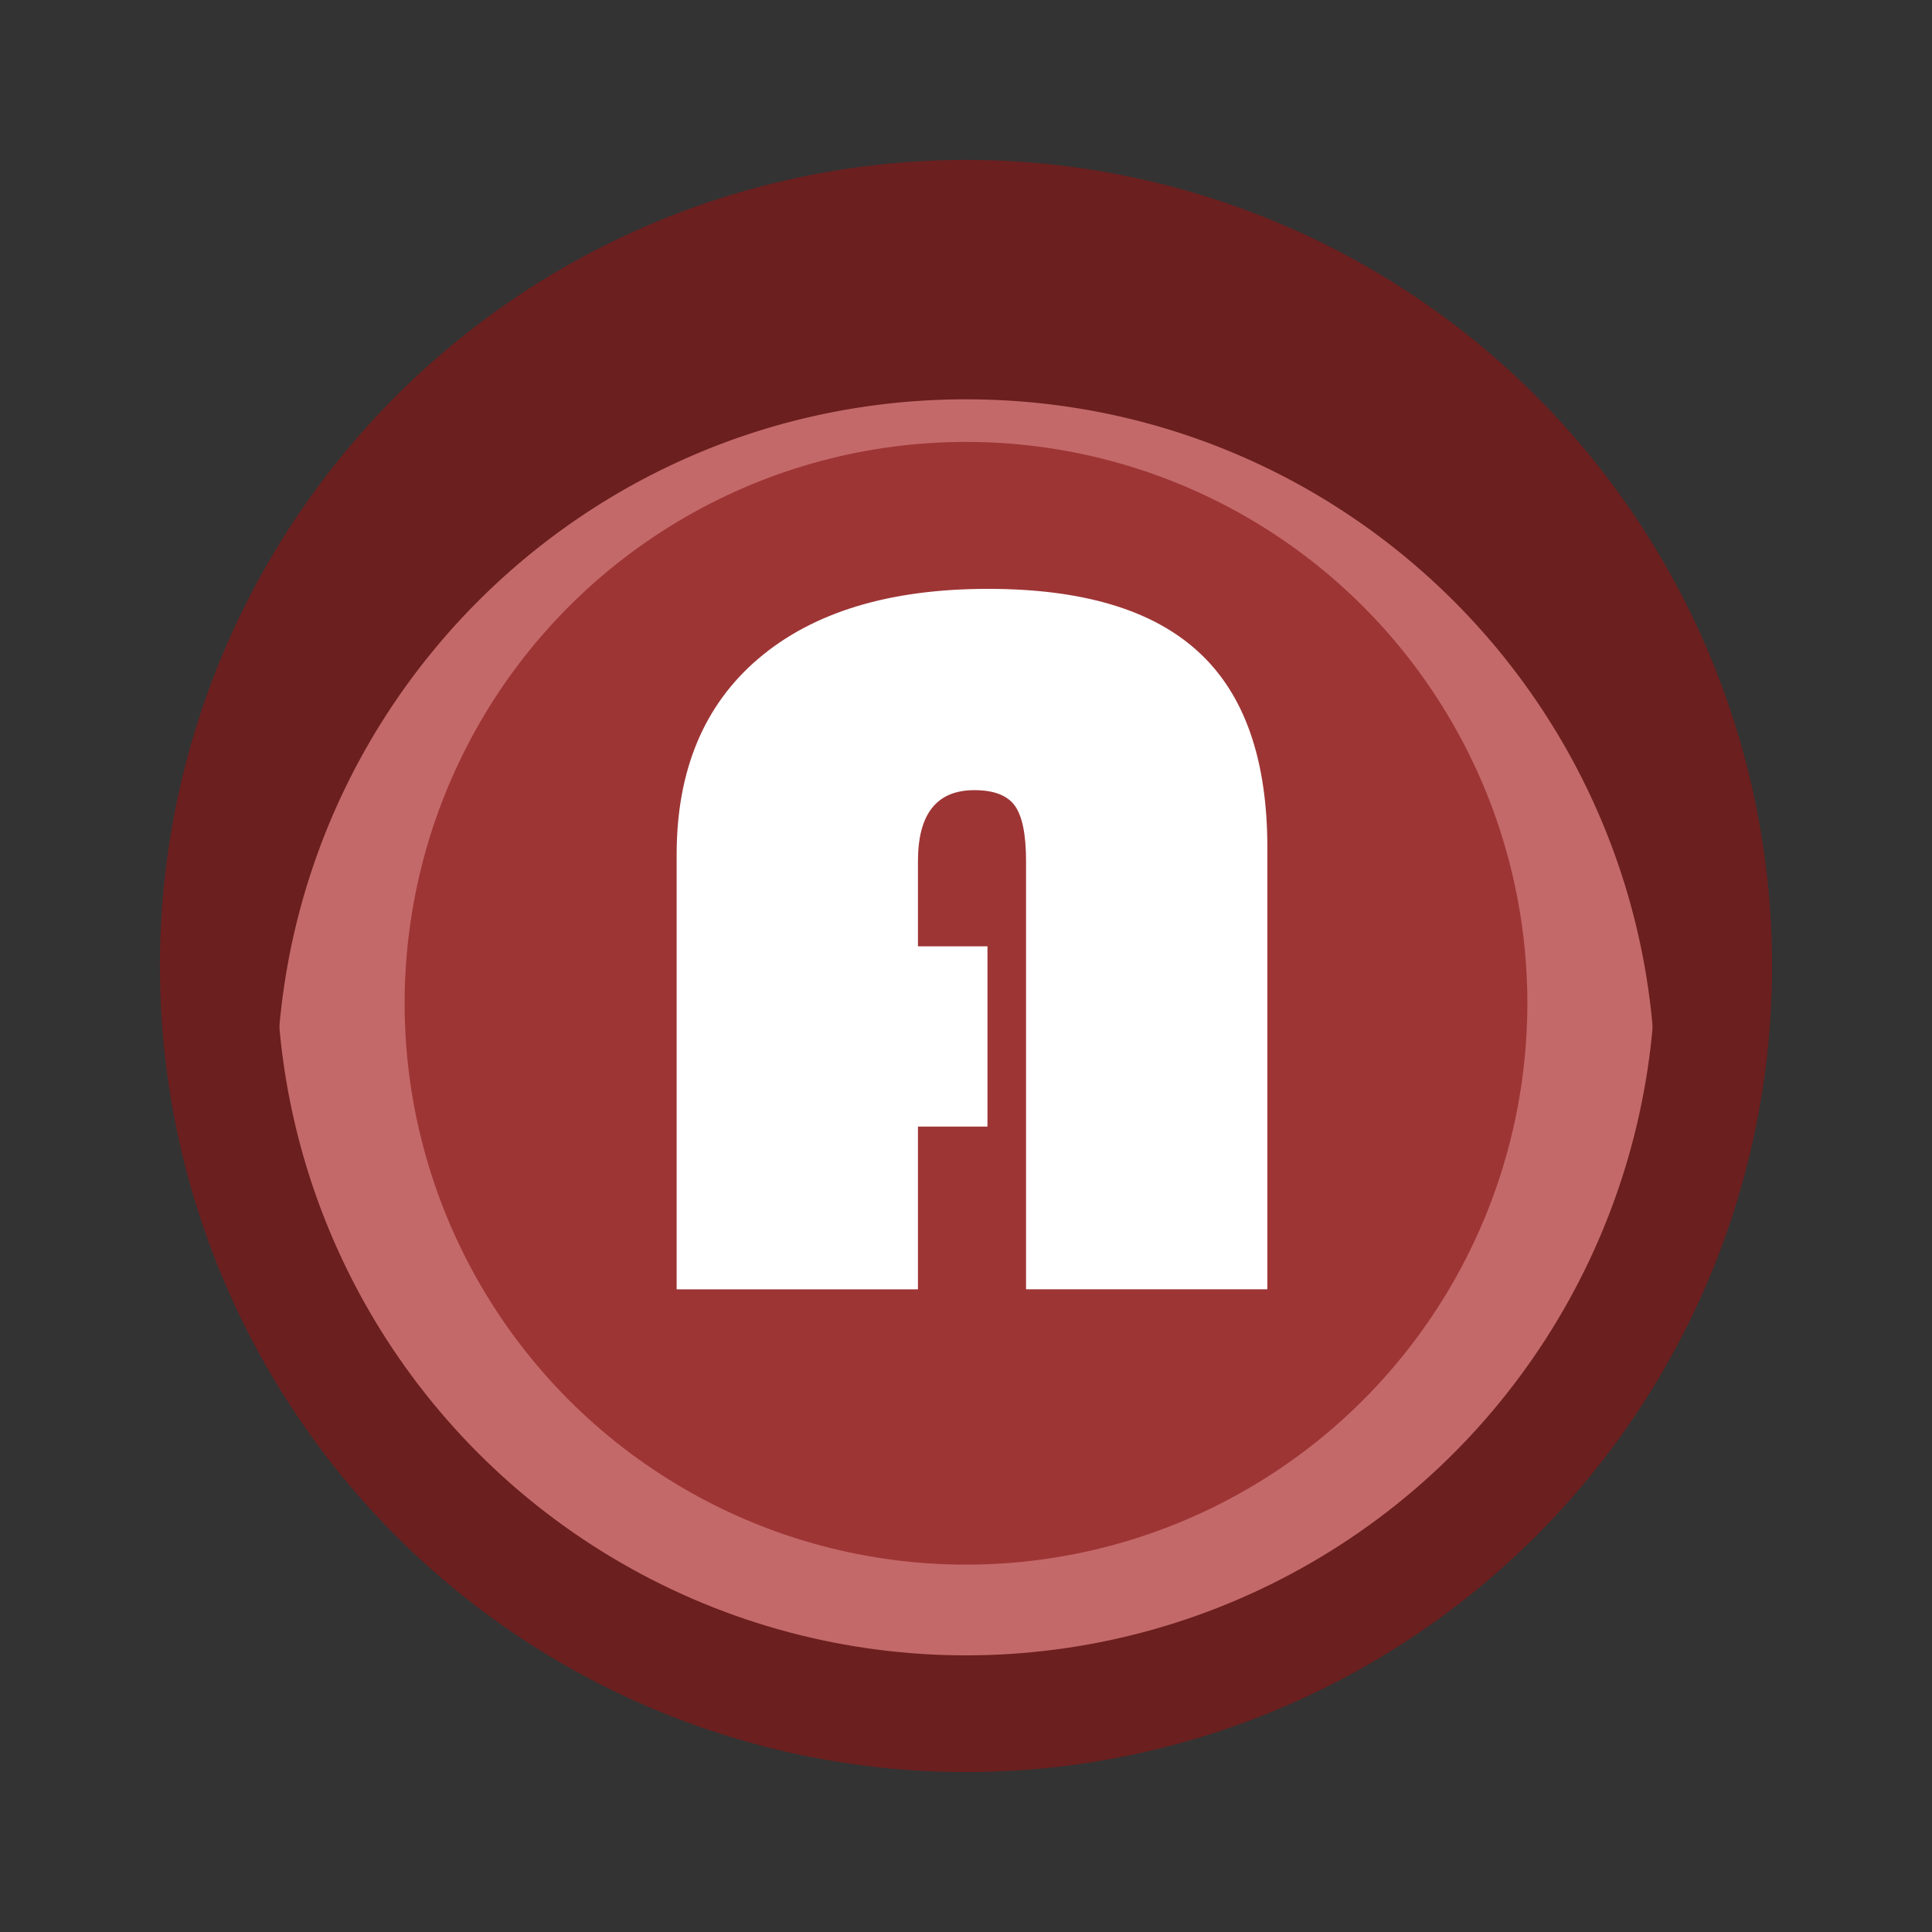 <?xml version="1.0" encoding="UTF-8" standalone="no"?>
<svg xmlns:dc="http://purl.org/dc/elements/1.1/" xmlns:cc="http://creativecommons.org/ns#" xmlns:rdf="http://www.w3.org/1999/02/22-rdf-syntax-ns#" xmlns:svg="http://www.w3.org/2000/svg" xmlns="http://www.w3.org/2000/svg" version="1.0" width="100%" height="100%" viewBox="0 0 48 48" id="_up" style="display:inline">
 <rect x="0" y="0" width="48" height="48" fill="#333333" stroke="none"/>
 <defs id="defs2385" />
 <circle r="18.577" cy="24" cx="24" id="circle4148" style="fill:#6b1f1f;fill-rule:nonzero;stroke-width:2.900;stroke-linecap:butt;stroke-linejoin:round;marker:none" />
 <path id="circle4142" d="m 24,9.921 c -9.476,-10e-8 -17.128,7.652 -17.128,17.128 -10e-8,2.484 0.537,4.836 1.484,6.964 A 18.577,18.577 0 0 0 24,42.578 18.577,18.577 0 0 0 39.718,33.861 c 0.903,-2.087 1.410,-4.387 1.410,-6.810 C 41.128,17.574 33.476,9.921 24,9.921 Z" style="fill:#c46969;fill-rule:nonzero;stroke-width:2.900;stroke-linecap:butt;stroke-linejoin:round;marker:none" />
 <circle r="13.947" cy="24.926" cx="24" id="circle4144" style="fill:#9e3535;fill-rule:nonzero;stroke-width:3.598;stroke-linecap:butt;marker:none" />
 <circle style="fill:none;fill-rule:nonzero;stroke:#6b1f1f;stroke-width:2.900;stroke-linecap:butt;stroke-linejoin:round;marker:none;stroke-opacity:1" id="circle4155" cx="24" cy="24" r="18.577" />
 <path d="m 24.533,23.512 0,4.478 -1.727,0 0,4.043 -5.995,0 0,-10.798 q 0,-3.134 2.022,-4.864 2.037,-1.741 5.714,-1.741 3.543,0 5.242,1.579 1.698,1.567 1.698,4.851 l 0,10.972 -5.995,0 0,-10.636 q 0,-0.995 -0.280,-1.380 -0.280,-0.385 -1.004,-0.385 -1.402,0 -1.402,1.766 l 0,2.114 1.727,0 z" style="font-style:normal;font-variant:normal;font-weight:normal;font-stretch:normal;font-size:medium;line-height:125%;font-family:'Bauhaus 93';-inkscape-font-specification:'Bauhaus 93, ';letter-spacing:0px;word-spacing:0px;fill:#ffffff;stroke-width:1px;stroke-linecap:butt;stroke-opacity:1" id="path4149" />
</svg>
